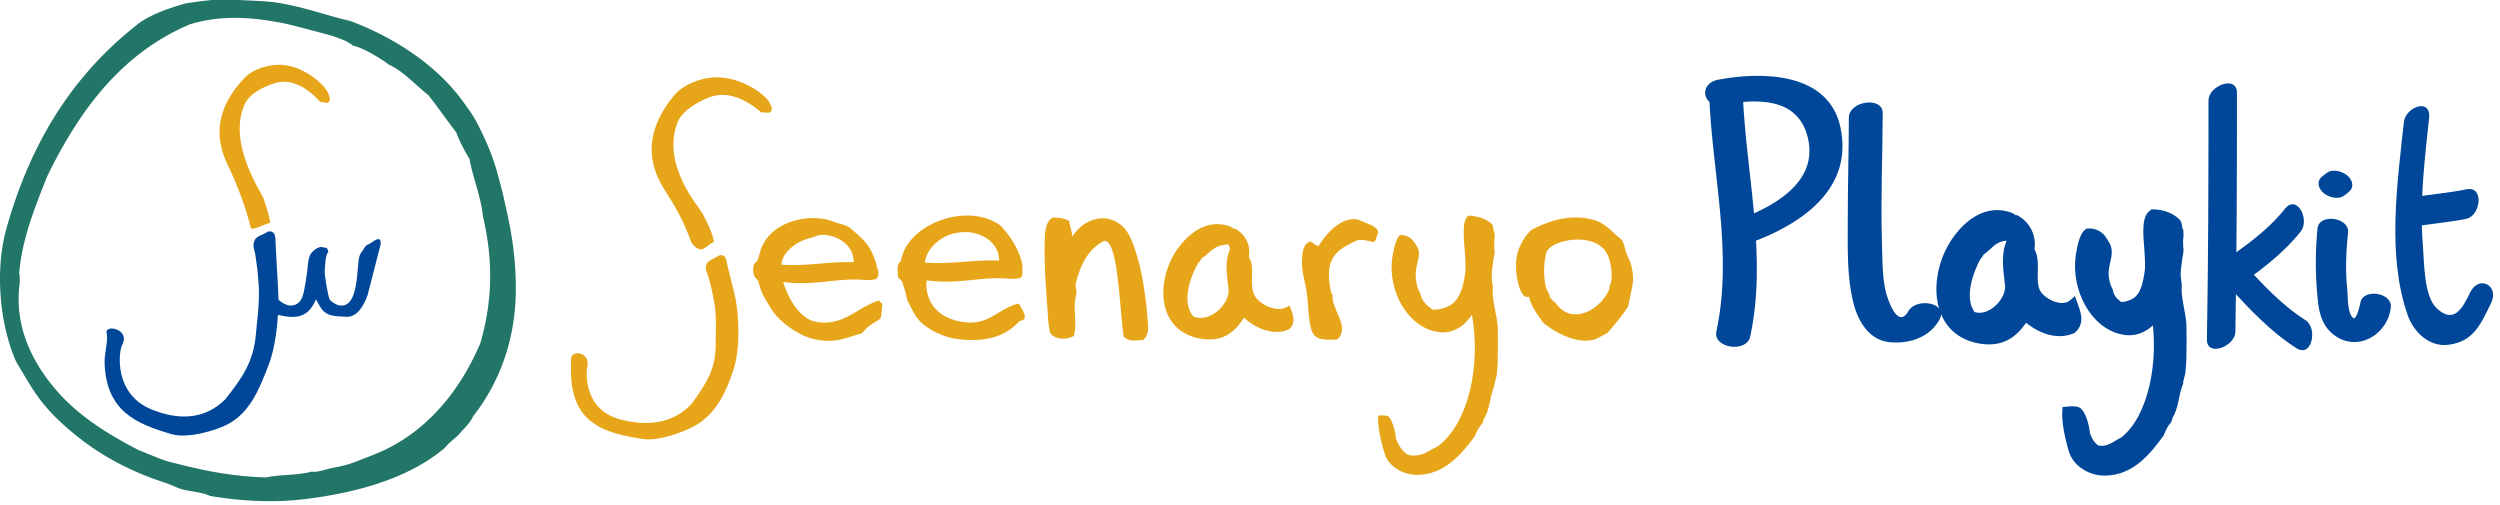 <svg xmlns="http://www.w3.org/2000/svg" width="208" height="42" viewBox="0 0 208 42"><g><g><g><path fill="#e7a519" d="M22.483 18.53c.034-.185-.41-1.622-.585-2.081-.173-.453-2.996-4.606-1.533-7.777.369-.798 1.297-1.351 2.405-1.72 1.586-.53 2.932.503 3.882 1.536.303-.061.651.307.798-.222-.08-.433-.174-.638-.435-.969-.506-.64-2.313-2.19-4.402-1.861-.627.098-1.505.344-2.171.948-3.07 3.136-2.208 5.859-1.47 7.395a28.511 28.511 0 0 1 1.886 5.13s-.048.265.615 0c.532-.212 1.01-.379 1.01-.379z"/></g><g><path fill="#004799" d="M31.603 19.944c-.16-.21-.744.296-.902.364-.18.077-.294.135-.395.332-.148.287-.31.377-.397.665-.268.903-.003 4.379-1.676 4.104-.242-.037-.788-.335-.857-.609-.093-.364-.405-1.905-.355-2.355.05-.445.022-1.145.297-1.507-.11-.432-.216-.293-.543-.38-.291-.076-.798.35-.929.577-.222.383-.228.931-.276 1.358-.058.512-.153 1.017-.241 1.525-.116.66-.31 1.372-1.124 1.405-.332.017-.816-.26-1.036-.501 0 0-.026-.926-.058-1.353-.063-.823-.166-3.187-.203-3.752-.048-.752-.634-.54-.644-.532-.239.194-.918.357-1.05.652-.244.538-.062.785.012 1.145l.179 1.276c.228 2.211.176 2.54-.13 5.613-.22 2.187-1.16 3.515-2.52 5.236-1.76 1.78-4.006 1.736-6.176.846-3.094-1.27-2.733-4.767-2.405-5.38.693-1.294-1.482-1.737-1.302-.953.149.648-.194 1.642-.17 2.46.122 4.001 2.578 5.076 5.59 5.945 1.35.392 3.637-.317 4.545-.77 2.022-1.004 2.788-3.14 3.508-4.981.452-1.158.692-2.706.777-4.18.215.063.507.11.7.137 1.28.173 1.95-.26 2.475-1.422.226.402.415.876.819 1.133.507.321 1.059.256 1.625.311 1.011.101 1.555-1.012 1.841-1.8 0 0 .819-3.149.968-3.768.068-.286.215-.627.053-.84z"/></g><g><path fill="#e7a519" d="M59.39 20.14c-.013-.613-.712-1.947-.957-2.415-.24-.463-3.393-3.942-2.089-7.473.33-.889 1.31-1.58 2.511-2.094 1.718-.737 3.332.213 4.505 1.206.332-.099.758.255.868-.325-.134-.45-.26-.657-.589-.98-.632-.626-2.816-2.073-5.119-1.495-.69.175-1.646.533-2.33 1.248-3.106 3.671-1.856 6.47-.87 8.022 1.017 1.598 1.507 2.492 2.2 4.32 0 0 .555.953 1.17.444.487-.405.7-.459.7-.459z"/></g><g><path fill="#e7a519" d="M61.205 24.903c-.132-.7-.689-2.745-.772-3.228-.112-.641-.66-.403-.669-.396-.214.19-.858.394-.961.661-.19.486.007.681.109.984l.28 1.08c.41 1.88.387 2.169.35 4.84-.026 1.903-.822 3.133-1.993 4.743-1.553 1.7-3.729 1.876-5.904 1.318-3.1-.798-2.886-3.9-2.782-4.4.258-1.246-1.31-1.39-1.34-.695-.024.538-.05 1.431.044 2.133.456 3.429 2.924 4.12 5.91 4.58 1.34.208 3.493-.62 4.334-1.095 1.87-1.057 2.649-2.988 3.204-4.637.676-2.009.38-4.89.19-5.888z"/></g><g><path fill="#227667" d="M28.856 3.464c.074.046.568.322.5.334.995.177 2.926 1.48 2.943 1.554 1.222.52 2.248 1.713 3.332 2.555.802 1.011 1.543 2.085 2.332 3.11.235.669.75 1.654 1.11 2.22.175 1.25.965 3.18 1.11 4.776.789 3.36.879 6.756-.22 10.55-1.8 4.192-4.746 7.743-9.163 9.383-.709.263-1.368.573-2.108.76a17.14 17.14 0 0 1-1.125.244c-.25.047-1.344.406-1.603.28-1.255.349-2.558.217-3.827.493-3.161-.096-5.566-.66-8.163-1.333-.569-.147-2.28-.894-2.442-.943-2.688-1.393-5.167-2.942-7.053-5.22-1.916-2.316-3.334-5.263-2.826-8.765-.03-.098.021-.627-.06-.674.208-2.88 1.407-5.775 2.33-8.107 2.751-5.668 6.315-10.309 11.885-12.66 3.14-.96 6.078-.387 7.662-.111 1.123.23 4.012 1.035 4.108 1.055.01.001 1.044.355 1.278.5zm13.078 13.11c.031 0-.409-1.672-.602-2.354-.42-1.48-1.027-2.8-1.642-3.996-.314-.61-.745-1.194-1.149-1.752-2.188-3.024-5.68-5.342-9.416-6.732-2.01-.458-3.97-1.216-6.185-1.533-1.101-.158-2.779-.165-4.215-.274-.462-.035-3.036.274-3.394.383-.383.117-2.693.728-3.94 1.752C6.03 6.285 2.518 11.87.496 19.147c-.95 3.566-.471 8.045.875 11.001.56.916 1.083 1.868 1.698 2.737.909 1.284 1.957 2.275 3.12 3.23 2.168 1.783 4.667 3.118 7.553 4.051.486.156.945.418 1.424.547.794.214 1.603.206 2.299.548 2.493.42 5.177.59 7.828.273 4.6-.552 8.827-1.818 11.714-4.27.356-.46.971-.883 1.205-1.15.39-.483.882-.868 1.15-1.477 2.132-2.705 3.556-6.333 3.556-10.62.002-2.72-.407-5.037-.985-7.443z"/></g><g><path fill="#e7a519" d="M88.954 18.38c.026.294.21.759.268 1.313.761-1.319 2.665-2.182 4.128-.907.678.592 1.026 1.758 1.31 2.707.495 1.645.819 4.414.861 5.838.01.36-.15.708-.389.955-.812.054-1.262.148-1.65-.3-.349-2.474-.443-8.06-1.624-7.947-1.321.692-1.97 1.964-2.375 3.591-.034.134.11.534.085.677-.049.27-.11.536-.135.791-.096.939.179 1.9-.08 2.84-.49.336-1.529.347-1.925-.17-.095-.122-.178-.593-.211-1.085-.125-1.89-.395-4.587-.285-7.054.028-.637.2-1.326.645-1.516.545-.054 1.131.117 1.377.267z"/></g><g><path fill="#e7a519" d="M68.475 19.533c1.171.043 2.554.8 2.549 2.285-2.013-.09-3.897.363-6.01.202.086-1.128 1.355-1.973 2.448-2.232.348-.081.596-.27 1.013-.255zm4.422 3.663c.21-.095.208-.565.14-.742-.062-.167-.08-.264-.118-.44-.052-.231-.145-.45-.228-.67a4.359 4.359 0 0 0-.506-.95c-.416-.606-1.53-1.471-1.52-1.48-.273-.183-.702-.26-1.018-.366-.307-.103-.627-.241-.946-.302-1.254-.24-2.615-.05-3.732.58-.498.282-.935.66-1.258 1.134-.151.22-.274.457-.38.701-.06.134-.274 1.057-.386 1.122-.291.169-.304.533-.266.864.064.56.32.446.432.833.118.41.138.464.282.866.077.213.266.496.406.738.378.648.556.977 1.09 1.491.702.676 1.798 1.393 2.804 1.631 1.755.416 2.731-.123 3.97-.461.121-.034.384-.419.507-.515.195-.152.404-.282.61-.417.133-.088.444-.228.498-.388.055-.166.1-.77.124-.998.028-.269-.188-.217-.266-.425-1.787.528-2.908 2.16-5.202 1.782-1.418-.234-2.385-2.027-2.773-3.321 2.287.3 3.926-.189 5.9-.208.688-.007 1.406.134 1.836-.06z"/></g><g><path fill="#e7a519" d="M83.121 21.681c-2.034-.103-4.022.34-6.156.162.096-1.157 1.274-2.155 2.38-2.414a4.135 4.135 0 0 1 1.137-.115c1.183.051 2.654.846 2.64 2.367zm1.8 1.417c.235-.131.112-.824.15-.93-.154-1.508-1.583-3.238-1.966-3.499-2.862-1.87-7.698.072-8.142 3.044-.385.223-.289.962-.218 1.405.402.303.333.429.564 1.101.076.22.12.689.262.938.377.666.489 1.096 1.024 1.627.703.697 1.994 1.285 3.03 1.422 3.497.462 4.72-1.047 5.184-1.462.114-.136.876.05.127-1.202-.072-.118-.123-.277-.265-.278-1.81.53-2.487 1.934-4.792 1.484-2.321-.453-2.929-2.146-2.776-3.423 2.308.321 3.968-.17 5.962-.178.697-.003 1.422.146 1.857-.049z"/></g><g><path fill="#e7a519" d="M99.964 21.507c.795-.505.932-1.098 2.235-1.172.262.409.007.635-.068 1.024-.184.947-.015 1.837.084 2.678.14 1.193-1.497 2.867-2.931 2.302-1.012-1.226-.253-3.29.392-4.437.16-.164.16-.164.288-.395zm7.32 3.9c-.91.778-2.64-.108-2.968-.949-.377-.972.133-2.24-.42-3.08.197-1.05-.331-1.898-1.113-2.346-.086-.05-.073.034-.178-.026-.168-.097-.16-.136-.39-.208-1.71-.548-3.128.476-4.06 1.663-1.998 2.54-2.093 7.017 1.68 7.707 1.914.35 2.896-.555 3.664-1.726.935.836 2.367 1.524 3.722.976.69-.593.317-1.312.063-2.01z"/></g><g><path fill="#e7a519" d="M110.88 24.536c-.186 1.106 1.51 2.67.384 3.708-1.849.106-2.118-.169-2.329-1.652-.092-.644-.111-1.568-.223-2.334-.104-.73-.443-1.71-.388-2.667.041-.724.126-1.277.667-1.502.221.058.462.354.706.387.592-.953 1.807-2.444 3.24-2.22.126.02 1.065.454 1.222.5.302.239.603.323.448.767-.147.257-.08.535-.36.614-.337-.087-1.082-.275-1.375-.127-1.184.6-2.561 1.08-2.269 3.47.009.065.126 1.06.278 1.056z"/></g><g><path fill="#e7a519" d="M124.344 20.837c.043-.009-.019.467-.074.65-.082.723-.235 1.267-.114 1.993.013.08.014.21.04.287.018.051.004.198.002.25-.073.969.36 2.25.413 3.165.005.088.06 2.907-.065 3.817.006.317-.244.946-.22 1.113-.432 1.057-.363 2.027-.896 2.775-.054.155-.007.149-.094.325-.245.27-.485.682-.67 1.148-1.04 1.35-2.43 3.138-4.754 3.149-1.12.005-2.404-.649-2.724-1.814-.034-.112-.606-1.94-.529-3.113.208-.026.501-.033.757.016.31.064.66 1.144.687 1.596.063.068-.017.285.088.39.142.499.691 1.212 1.06 1.281 1.109.197 1.713-.452 2.383-.74 2.591-1.936 3.582-6.81 2.833-10.942-.545.842-1.506 1.645-2.82 1.441-2.586-.4-4.188-3.5-3.815-6.132.021-.1.206-1.581.653-1.936.513-.032.963.247 1.153.56.228.374.522.612.389 1.31-.109.565-.267.996-.242 1.561.03.63.197 1.096.383 1.423.116.645.547 1.004 1.005 1.338.25.04.422-.008.62-.027 1.184-.273 1.8-.854 2.102-2.93.086-.603.011-1.276-.023-1.916-.035-.66-.317-2.517.303-2.936.697.022 1.474.234 1.986.74.06.06.1.584.183.69.003.236.043.302-.011.554-.027.424.004.49.01.914z"/></g><g><path fill="#e7a519" d="M129.468 25.253c-.112-.158-.36-.209-.557-.65.05-.104-.245-.495-.256-.588-.26-.94-.238-2.09.01-3.043.456-.995 3.415-1.571 4.687-.336.224.174.317.48.41.582.248.584.415 1.446.27 2.28-.034.192-.19.275-.098.48-.818 1.937-3.201 3.069-4.466 1.275zm6.19-3.388c0-.004-.222-.51-.331-.778-.147-.36-.184-.849-.418-1.16-.625-.463-1.286-1.321-2.225-1.604-1.999-.601-3.934.087-5.301.824-.608.63-1.2 1.545-1.244 2.716-.032.898.121 1.808.462 2.5.246.31.207.36.619.337.21.893.76 1.548 1.195 2.173.942.76 2.7 1.77 4.188 1.386.43-.112.724-.384 1.075-.52.173-.11 1.648-1.905 1.804-2.32.017-.202.144-.518.108-.525.075-.54.26-1.037.276-1.594a4.297 4.297 0 0 0-.207-1.435z"/></g><g><path fill="#004799" d="M164.784 20.945c.837-.552.981-1.2 2.352-1.282.275.447.007.695-.072 1.121-.194 1.037-.015 2.011.089 2.932.148 1.305-1.576 3.139-3.084 2.52-1.065-1.342-.267-3.602.412-4.858.167-.178.167-.178.303-.433zm7.702 4.271c-.956.851-2.778-.119-3.122-1.039-.398-1.064.14-2.454-.443-3.372.208-1.149-.348-2.078-1.17-2.568-.09-.054-.077.037-.188-.029-.176-.107-.168-.148-.41-.228-1.8-.6-3.291.522-4.273 1.821-2.102 2.78-2.202 7.682 1.768 8.437 2.015.383 3.048-.606 3.855-1.89.986.916 2.492 1.669 3.918 1.07.724-.65.334-1.437.065-2.202z"/><path fill="none" stroke="#004799" stroke-miterlimit="50" stroke-width=".67" d="M164.784 20.945c.837-.552.981-1.2 2.352-1.282.275.447.007.695-.072 1.121-.194 1.037-.015 2.011.089 2.932.148 1.305-1.576 3.139-3.084 2.52-1.065-1.342-.267-3.602.412-4.858.167-.178.167-.178.303-.433zm7.702 4.271c-.956.851-2.778-.119-3.122-1.039-.398-1.064.14-2.454-.443-3.372.208-1.149-.348-2.078-1.17-2.568-.09-.054-.077.037-.188-.029-.176-.107-.168-.148-.41-.228-1.8-.6-3.291.522-4.273 1.821-2.102 2.78-2.202 7.682 1.768 8.437 2.015.383 3.048-.606 3.855-1.89.986.916 2.492 1.669 3.918 1.07.724-.65.334-1.437.065-2.202z"/></g><g><path fill="#004799" d="M181.204 20.721c.041-.009-.017.46-.07.641-.078.712-.222 1.248-.108 1.964.013.079.013.207.038.282.017.051.005.196.001.247-.067.954.342 2.218.393 3.12.004.086.056 2.865-.062 3.76.006.314-.231.933-.21 1.098-.407 1.04-.343 1.998-.848 2.734-.05.154-.007.148-.088.32-.233.268-.46.674-.635 1.133-.986 1.33-2.303 3.093-4.505 3.103-1.061.005-2.276-.64-2.58-1.787-.03-.111-.573-1.912-.501-3.07.197-.025.476-.031.718.017.292.063.624 1.128.65 1.573.06.067-.016.281.084.384.133.49.655 1.194 1.004 1.264 1.05.193 1.624-.446 2.257-.73 2.456-1.909 3.394-6.712 2.684-10.784-.516.83-1.426 1.621-2.67 1.42-2.45-.394-3.969-3.45-3.614-6.044.018-.098.194-1.558.617-1.908.486-.031.912.243 1.092.552.216.37.495.604.369 1.291-.102.556-.253.983-.229 1.54.027.62.187 1.08.363 1.4.11.637.518.991.952 1.32.237.04.398-.009.587-.027 1.122-.268 1.706-.841 1.991-2.887.081-.594.01-1.259-.021-1.889-.033-.65-.3-2.48.287-2.893.66.022 1.396.23 1.88.73.058.059.096.575.175.678.002.234.04.299-.012.547-.024.418.005.482.011.901z"/><path fill="none" stroke="#004799" stroke-miterlimit="50" stroke-width=".9" d="M181.204 20.721c.041-.009-.017.46-.07.641-.078.712-.222 1.248-.108 1.964.013.079.013.207.038.282.017.051.005.196.001.247-.067.954.342 2.218.393 3.12.004.086.056 2.865-.062 3.76.006.314-.231.933-.21 1.098-.407 1.04-.343 1.998-.848 2.734-.05.154-.007.148-.088.32-.233.268-.46.674-.635 1.133-.986 1.33-2.303 3.093-4.505 3.103-1.061.005-2.276-.64-2.58-1.787-.03-.111-.573-1.912-.501-3.07.197-.025.476-.031.718.017.292.063.624 1.128.65 1.573.06.067-.016.281.084.384.133.49.655 1.194 1.004 1.264 1.05.193 1.624-.446 2.257-.73 2.456-1.909 3.394-6.712 2.684-10.784-.516.83-1.426 1.621-2.67 1.42-2.45-.394-3.969-3.45-3.614-6.044.018-.098.194-1.558.617-1.908.486-.031.912.243 1.092.552.216.37.495.604.369 1.291-.102.556-.253.983-.229 1.54.027.62.187 1.08.363 1.4.11.637.518.991.952 1.32.237.04.398-.009.587-.027 1.122-.268 1.706-.841 1.991-2.887.081-.594.01-1.259-.021-1.889-.033-.65-.3-2.48.287-2.893.66.022 1.396.23 1.88.73.058.059.096.575.175.678.002.234.04.299-.012.547-.024.418.005.482.011.901z"/></g><g><g><path fill="#004799" d="M192.82 19.006a28.8 28.8 0 0 0-.044 5.242c.109 1.366.222 2.657 1.338 3.56 1.952 1.579 4.534.07 4.802-2.222.15-1.277-2.388-1.62-2.537-.348.004-.035-.313 1.449-.592 1.223-.502-.407-.434-1.808-.495-2.383-.166-1.571-.095-3.156.065-4.724.13-1.28-2.408-1.62-2.537-.348z"/></g></g><g><g><path fill="#004799" d="M195.04 16.268l.305-.23c.218-.167.37-.37.365-.657-.004-.285-.163-.546-.366-.735-.42-.39-1.262-.636-1.768-.253-.101.078-.203.155-.306.232-.218.164-.37.37-.365.656.005.285.163.546.366.736.421.391 1.26.633 1.768.251z"/></g></g><g><g><g><path fill="#004799" d="M199.998 10.186c-.542 5.09-1.419 11.086.327 16.048.488 1.388 1.778 2.648 3.37 2.453 2.14-.262 2.715-1.756 3.562-3.468.716-1.448-1-2.375-1.723-.916-.61 1.234-1.318 2.737-2.802 1.346-1.086-1.02-1.037-3.932-1.152-5.321-.285-3.492.152-7.042.522-10.51.18-1.696-1.963-.958-2.104.368z"/></g></g><g><g><path fill="#004799" d="M200.456 18.927c1.574-.303 3.175-.399 4.745-.724 1.202-.25 1.497-2.76.017-2.453-1.57.326-3.17.422-4.745.725-1.206.232-1.502 2.738-.017 2.452z"/></g></g></g><g><g><g><path fill="#004799" d="M183.747 8.355c0 6.63-.016 13.259-.131 19.888-.026 1.499 2.348.587 2.369-.634.115-6.63.131-13.258.131-19.888 0-1.503-2.37-.59-2.37.634z"/></g></g><g><g><path fill="#004799" d="M190.1 17.38c-1.454 1.818-3.327 3.128-5.232 4.435-1.012.695-.334 3.131.91 2.277 2.06-1.413 4.069-2.863 5.64-4.828.782-.978-.304-3.152-1.319-1.884z"/></g></g><g><g><path fill="#004799" d="M191.819 26.639c-2.027-1.277-3.66-3.093-5.277-4.837-1.104-1.191-2.022 1.06-1.172 1.978 1.744 1.882 3.528 3.822 5.714 5.2 1.273.8 1.77-1.689.735-2.341z"/></g></g></g><g><g><g><path fill="#004799" d="M142.202 7.951c.258 6.517 2.002 13.141.6 19.628-.297 1.383 2.513 1.821 2.815.421 1.44-6.671-.353-13.504-.618-20.204-.053-1.342-2.858-1.379-2.797.155z"/></g></g><g><g><path fill="#004799" d="M143.414 8.714c2.642-.498 6.02-.639 6.932 2.494 1.078 3.704-2.399 5.778-5.296 6.915-1.743.683-.33 2.443 1.165 1.857 4.05-1.588 7.937-4.493 6.915-9.36-.97-4.617-6.501-4.684-10.156-3.994-1.749.33-1.298 2.417.44 2.088z"/></g></g></g><g><g><path fill="#004799" d="M153.825 9.804c-.008 2.88-.093 5.76-.092 8.641.002 2.266-.082 4.673.503 6.88.384 1.446 1.285 2.945 2.907 3.135 1.639.193 3.38-.358 4.212-1.852.801-1.441-1.933-1.888-2.585-.716-.882 1.585-1.754-1.059-1.896-1.71-.293-1.345-.256-2.789-.298-4.157-.106-3.54.056-7.086.065-10.627.004-1.39-2.812-1.025-2.816.406z"/></g></g></g></g></svg>